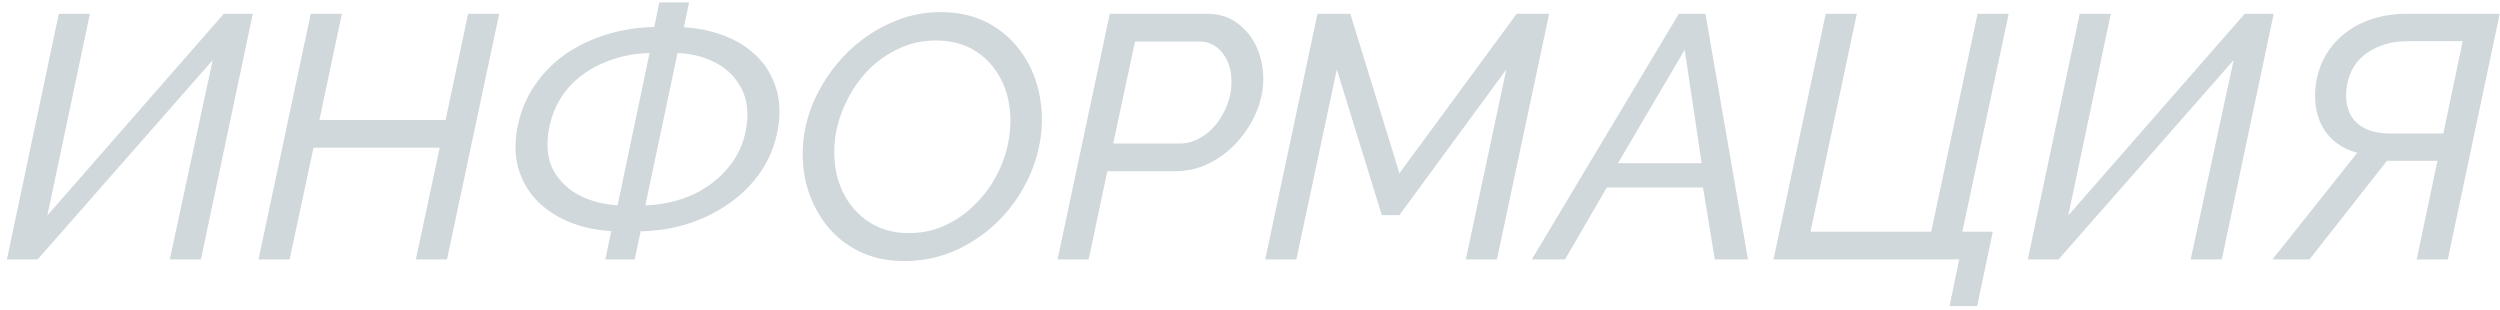 <svg width="347" height="43" viewBox="0 0 347 43" fill="none" xmlns="http://www.w3.org/2000/svg">
<path opacity="0.4" d="M0.96 36L8.16 1.92H12.48L6.576 29.904L31.056 1.92H35.088L27.888 36H23.568L29.52 8.352L5.232 36H0.96ZM43.13 1.92H47.45L44.33 16.656H61.85L64.97 1.92H69.29L62.042 36H57.722L61.034 20.496H43.514L40.202 36H35.882L43.13 1.92ZM85.797 32.112C83.589 32.08 81.541 31.728 79.653 31.056C77.797 30.384 76.213 29.44 74.901 28.224C73.589 26.976 72.645 25.488 72.069 23.76C71.493 22.032 71.397 20.08 71.781 17.904C72.197 15.632 72.997 13.632 74.181 11.904C75.365 10.144 76.837 8.656 78.597 7.44C80.389 6.224 82.357 5.312 84.501 4.704C86.645 4.064 88.869 3.744 91.173 3.744L90.789 7.344C88.325 7.344 86.053 7.776 83.973 8.64C81.925 9.472 80.213 10.672 78.837 12.24C77.493 13.808 76.613 15.696 76.197 17.904C75.781 20.176 75.989 22.096 76.821 23.664C77.685 25.2 78.949 26.384 80.613 27.216C82.277 28.016 84.133 28.448 86.181 28.512L85.797 32.112ZM84.021 36L84.981 31.392L85.269 30.672L90.693 4.8L90.741 4.08L91.509 0.336H95.637L94.869 4.08L94.581 4.8L89.109 30.72L89.061 31.44L88.101 36H84.021ZM88.437 32.112L88.869 28.512C91.269 28.512 93.509 28.096 95.589 27.264C97.669 26.4 99.413 25.168 100.821 23.568C102.261 21.968 103.173 20.08 103.557 17.904C103.941 15.664 103.717 13.776 102.885 12.24C102.085 10.672 100.853 9.472 99.189 8.64C97.557 7.808 95.685 7.376 93.573 7.344L93.909 3.744C96.085 3.776 98.101 4.112 99.957 4.752C101.845 5.392 103.445 6.32 104.757 7.536C106.101 8.752 107.061 10.24 107.637 12C108.245 13.728 108.357 15.696 107.973 17.904C107.589 20.08 106.805 22.048 105.621 23.808C104.437 25.536 102.949 27.024 101.157 28.272C99.365 29.52 97.381 30.48 95.205 31.152C93.029 31.792 90.773 32.112 88.437 32.112ZM125.541 36.24C123.109 36.24 120.949 35.76 119.061 34.8C117.205 33.84 115.669 32.544 114.453 30.912C113.237 29.248 112.373 27.392 111.861 25.344C111.381 23.264 111.285 21.136 111.573 18.96C111.893 16.688 112.613 14.528 113.733 12.48C114.853 10.4 116.261 8.56 117.957 6.96C119.685 5.328 121.621 4.048 123.765 3.12C125.909 2.16 128.165 1.68 130.533 1.68C132.997 1.68 135.157 2.16 137.013 3.12C138.869 4.08 140.405 5.392 141.621 7.056C142.837 8.688 143.685 10.544 144.165 12.624C144.645 14.672 144.741 16.8 144.453 19.008C144.133 21.344 143.413 23.552 142.293 25.632C141.205 27.712 139.797 29.552 138.069 31.152C136.373 32.72 134.453 33.968 132.309 34.896C130.165 35.792 127.909 36.24 125.541 36.24ZM126.165 32.352C128.053 32.352 129.781 31.968 131.349 31.2C132.949 30.432 134.357 29.408 135.573 28.128C136.821 26.848 137.829 25.408 138.597 23.808C139.365 22.208 139.861 20.592 140.085 18.96C140.341 17.136 140.293 15.424 139.941 13.824C139.589 12.224 138.965 10.816 138.069 9.6C137.173 8.352 136.037 7.376 134.661 6.672C133.285 5.968 131.701 5.616 129.909 5.616C128.053 5.616 126.325 6 124.725 6.768C123.125 7.504 121.701 8.512 120.453 9.792C119.237 11.072 118.245 12.512 117.477 14.112C116.709 15.68 116.197 17.296 115.941 18.96C115.717 20.688 115.765 22.368 116.085 24C116.437 25.6 117.061 27.024 117.957 28.272C118.853 29.52 119.989 30.512 121.365 31.248C122.741 31.984 124.341 32.352 126.165 32.352ZM154.036 1.92H167.572C169.204 1.92 170.596 2.352 171.748 3.216C172.932 4.08 173.828 5.2 174.436 6.576C175.044 7.952 175.348 9.408 175.348 10.944C175.348 12.48 175.028 14.016 174.388 15.552C173.748 17.056 172.868 18.432 171.748 19.68C170.628 20.928 169.332 21.92 167.86 22.656C166.388 23.392 164.82 23.76 163.156 23.76H153.7L151.108 36H146.788L154.036 1.92ZM163.732 19.92C164.692 19.92 165.604 19.68 166.468 19.2C167.364 18.72 168.132 18.08 168.772 17.28C169.444 16.448 169.972 15.52 170.356 14.496C170.74 13.472 170.932 12.416 170.932 11.328C170.932 10.24 170.74 9.28 170.356 8.448C169.972 7.616 169.444 6.96 168.772 6.48C168.1 6 167.332 5.76 166.468 5.76H157.54L154.516 19.92H163.732ZM182.864 1.92H187.424L194.24 24.048L210.512 1.92H215.024L207.776 36H203.456L209.072 9.648L194.24 29.856H191.792L185.552 9.648L179.936 36H175.616L182.864 1.92ZM233.019 1.92H236.715L242.619 36H238.011L236.379 26.016H223.035L217.227 36H212.619L233.019 1.92ZM236.187 22.656L233.835 6.912L224.571 22.656H236.187ZM270.595 42.48L271.939 36H246.163L253.411 1.92H257.731L251.299 32.16H268.051L274.483 1.92H278.803L272.371 32.16H276.595L274.435 42.48H270.595ZM281.46 36L288.66 1.92H292.98L287.076 29.904L311.556 1.92H315.588L308.388 36H304.068L310.02 8.352L285.732 36H281.46ZM315.422 36L327.182 21.216C324.942 20.576 323.326 19.36 322.334 17.568C321.374 15.744 321.102 13.616 321.518 11.184C321.87 9.328 322.606 7.712 323.726 6.336C324.878 4.928 326.334 3.84 328.094 3.072C329.854 2.304 331.838 1.92 334.046 1.92H346.958L339.758 36H335.438L338.318 22.32H332.414C332.222 22.32 332.03 22.32 331.838 22.32C331.678 22.32 331.502 22.32 331.31 22.32L320.558 36H315.422ZM331.79 18.528H339.134L341.822 5.712H334.19C332.046 5.712 330.19 6.24 328.622 7.296C327.054 8.32 326.094 9.872 325.742 11.952C325.55 13.168 325.63 14.288 325.982 15.312C326.334 16.304 326.99 17.088 327.95 17.664C328.942 18.24 330.222 18.528 331.79 18.528Z" fill="#8C9DA5"/>
</svg>
